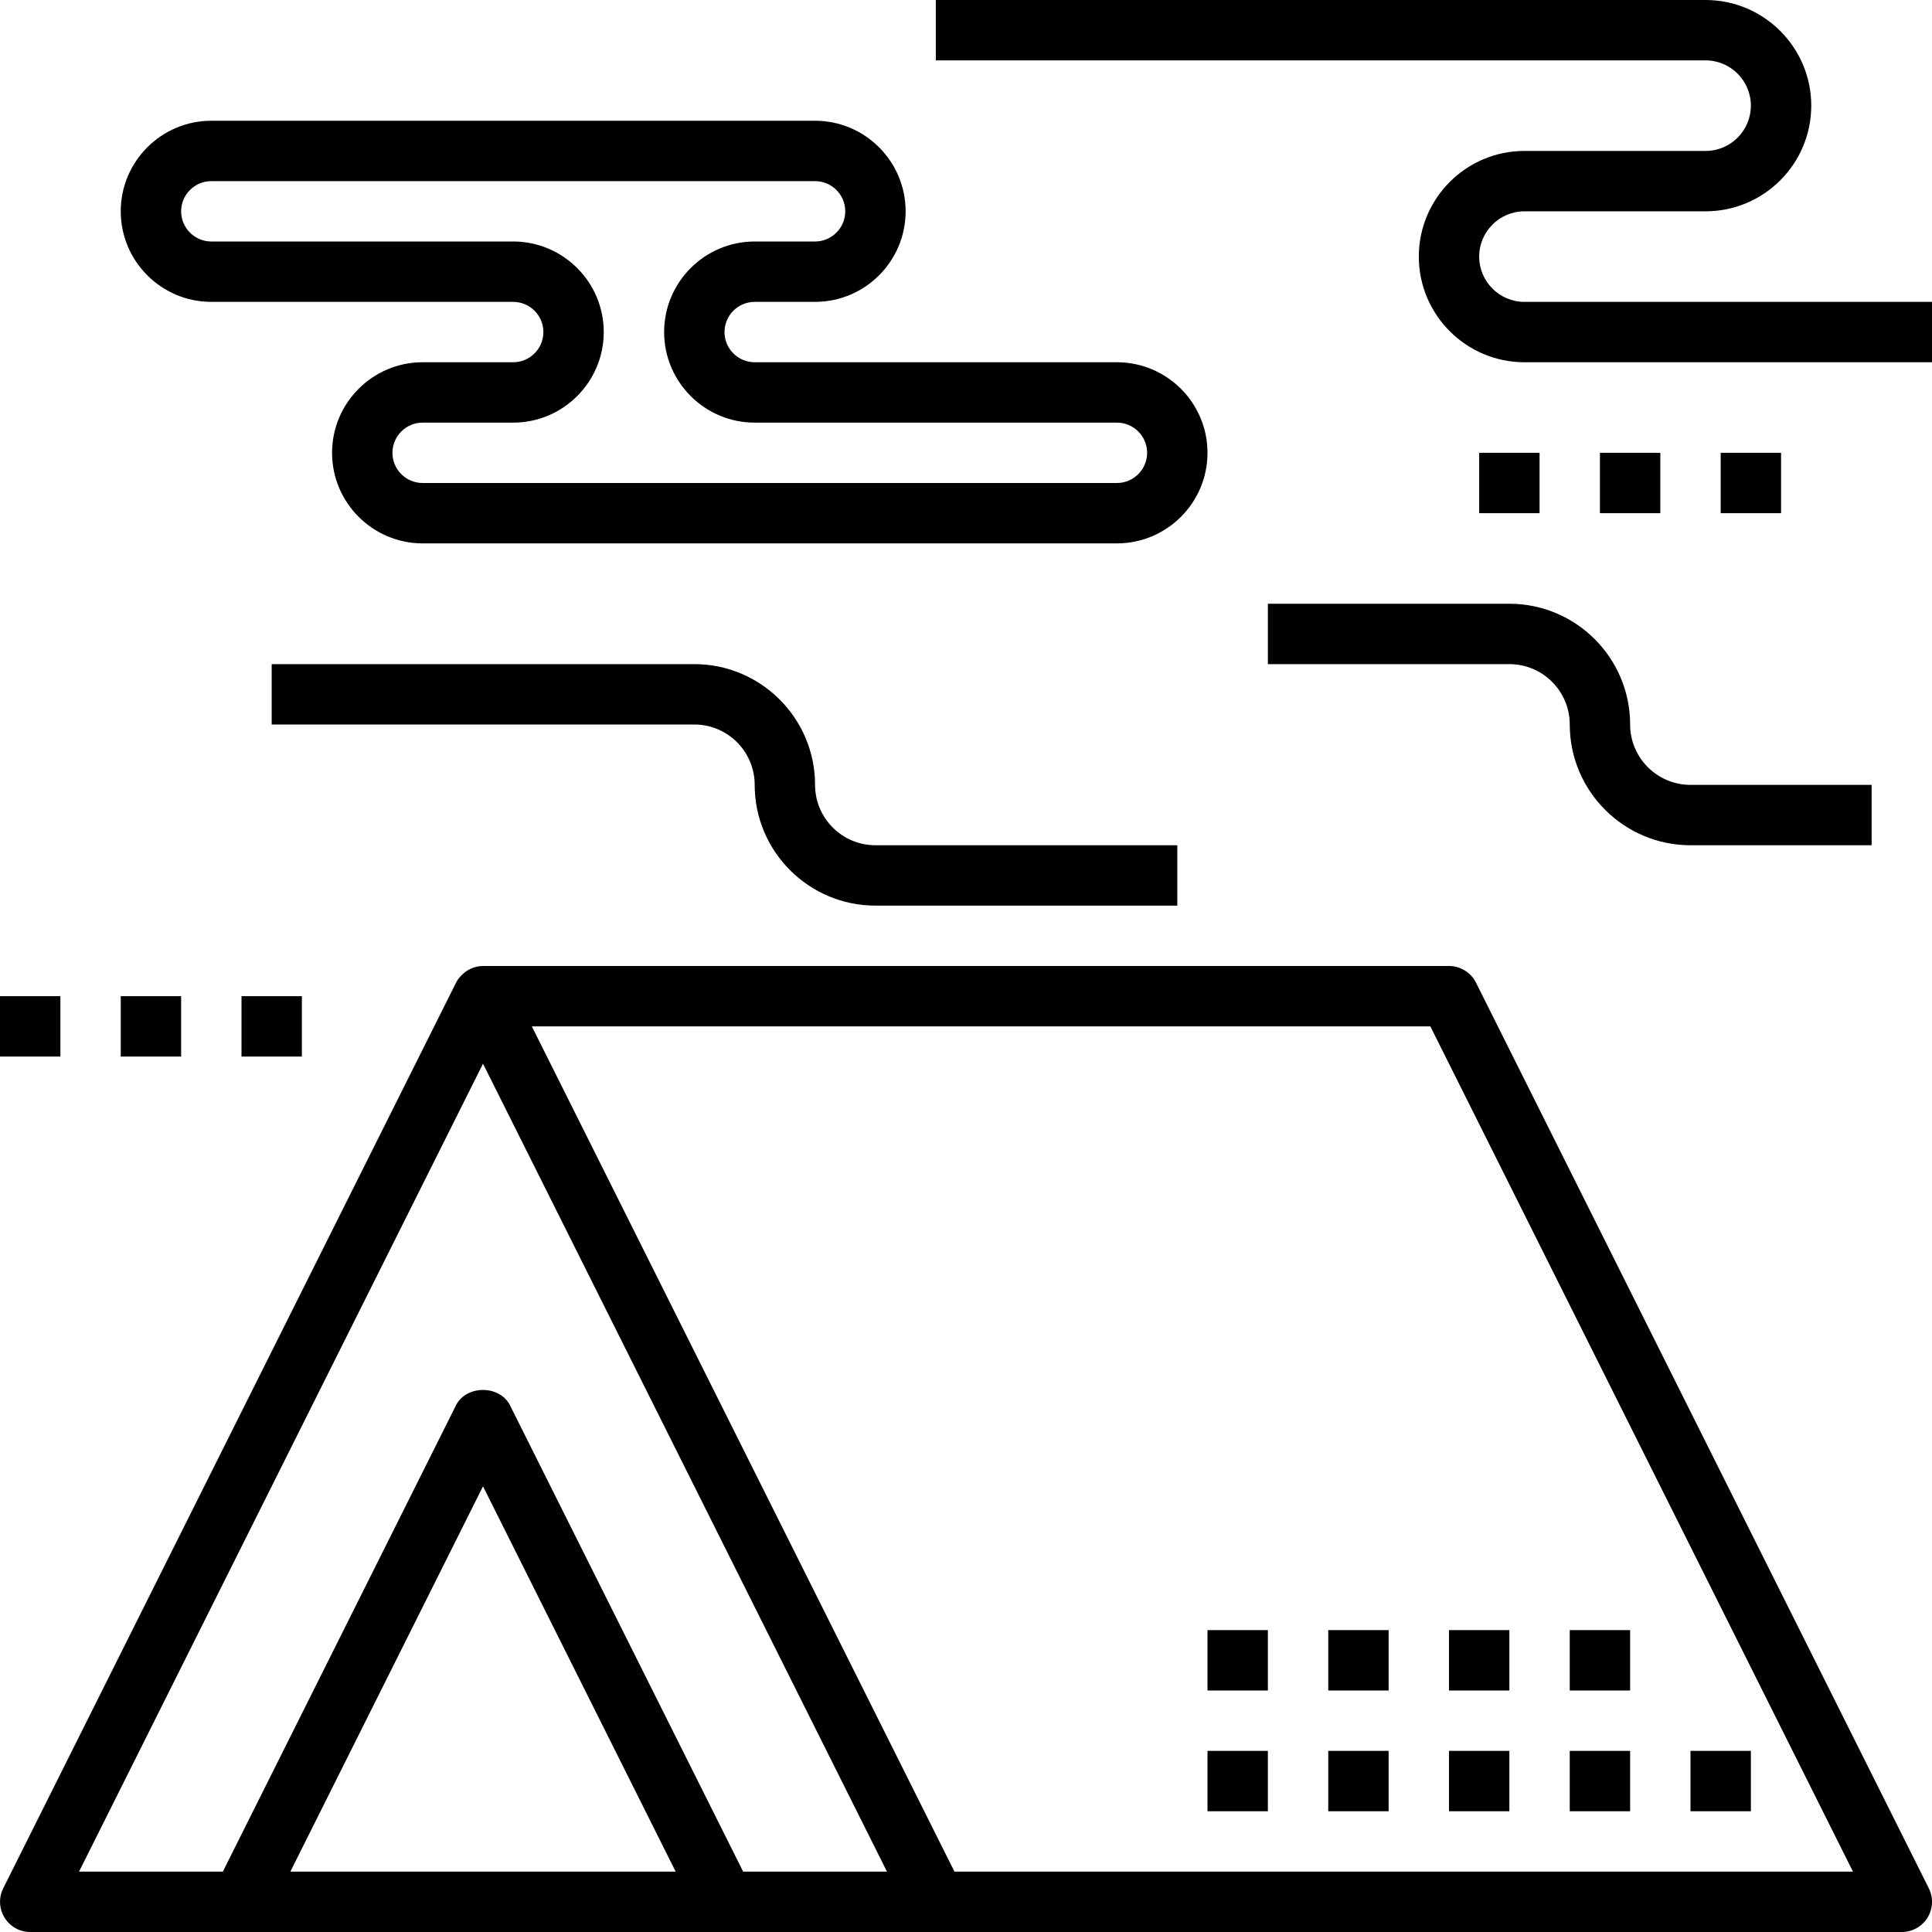 <?xml version="1.0" encoding="iso-8859-1"?>
<!-- Generator: Adobe Illustrator 21.0.0, SVG Export Plug-In . SVG Version: 6.00 Build 0)  -->
<svg version="1.1" id="camping-travel-recreational-tent"
	 xmlns="http://www.w3.org/2000/svg" xmlns:xlink="http://www.w3.org/1999/xlink" x="0px" y="0px" viewBox="0 0 64 64"
	 style="enable-background:new 0 0 64 64;" xml:space="preserve">
<path d="M48.895,32.553C48.725,32.214,48.379,32,48,32H16c-0.284,0-0.546,0.125-0.733,0.33c-0.002,0.002-0.003,0.004-0.004,0.005
	c-0.04,0.044-0.081,0.088-0.113,0.139c-0.009,0.015-0.013,0.032-0.021,0.047c-0.006,0.011-0.017,0.019-0.022,0.031l-15,30
	c-0.155,0.31-0.138,0.678,0.044,0.973C0.332,63.82,0.653,64,1,64h7h16h7h32c0.347,0,0.668-0.18,0.851-0.474
	c0.182-0.295,0.199-0.663,0.044-0.973L48.895,32.553z M9.618,62L16,49.236L22.382,62H9.618z M24.618,62l-7.724-15.447
	c-0.339-0.678-1.45-0.678-1.789,0L7.382,62H2.618L16,35.236L29.382,62H24.618z M31.618,62l-14-28h29.764l14,28H31.618z"/>
<path d="M7,10h10c0.551,0,1,0.449,1,1s-0.449,1-1,1h-3c-1.654,0-3,1.346-3,3s1.346,3,3,3h23c1.654,0,3-1.346,3-3s-1.346-3-3-3H25
	c-0.551,0-1-0.449-1-1s0.449-1,1-1h2c1.654,0,3-1.346,3-3s-1.346-3-3-3H7C5.346,4,4,5.346,4,7S5.346,10,7,10z M7,6h20
	c0.551,0,1,0.449,1,1s-0.449,1-1,1h-2c-1.654,0-3,1.346-3,3s1.346,3,3,3h12c0.551,0,1,0.449,1,1s-0.449,1-1,1H14
	c-0.551,0-1-0.449-1-1s0.449-1,1-1h3c1.654,0,3-1.346,3-3s-1.346-3-3-3H7C6.449,8,6,7.551,6,7S6.449,6,7,6z"/>
<path d="M50.5,10C49.673,10,49,9.327,49,8.5S49.673,7,50.5,7h6C58.43,7,60,5.43,60,3.5S58.43,0,56.5,0H31v2h25.5
	C57.327,2,58,2.673,58,3.5S57.327,5,56.5,5h-6C48.57,5,47,6.57,47,8.5s1.57,3.5,3.5,3.5H64v-2H50.5z"/>
<path d="M25,26c0,2.206,1.794,4,4,4h10v-2H29c-1.103,0-2-0.897-2-2c0-2.206-1.794-4-4-4H9v2h14C24.103,24,25,24.897,25,26z"/>
<path d="M42,22h8c1.103,0,2,0.897,2,2c0,2.206,1.794,4,4,4h6v-2h-6c-1.103,0-2-0.897-2-2c0-2.206-1.794-4-4-4h-8V22z"/>
<rect x="48" y="58" width="2" height="2"/>
<rect x="52" y="58" width="2" height="2"/>
<rect x="56" y="58" width="2" height="2"/>
<rect x="48" y="54" width="2" height="2"/>
<rect x="52" y="54" width="2" height="2"/>
<rect x="40" y="58" width="2" height="2"/>
<rect x="44" y="58" width="2" height="2"/>
<rect x="40" y="54" width="2" height="2"/>
<rect x="44" y="54" width="2" height="2"/>
<rect x="57" y="15" width="2" height="2"/>
<rect x="49" y="15" width="2" height="2"/>
<rect x="53" y="15" width="2" height="2"/>
<rect x="8" y="33" width="2" height="2"/>
<rect y="33" width="2" height="2"/>
<rect x="4" y="33" width="2" height="2"/>
</svg>
